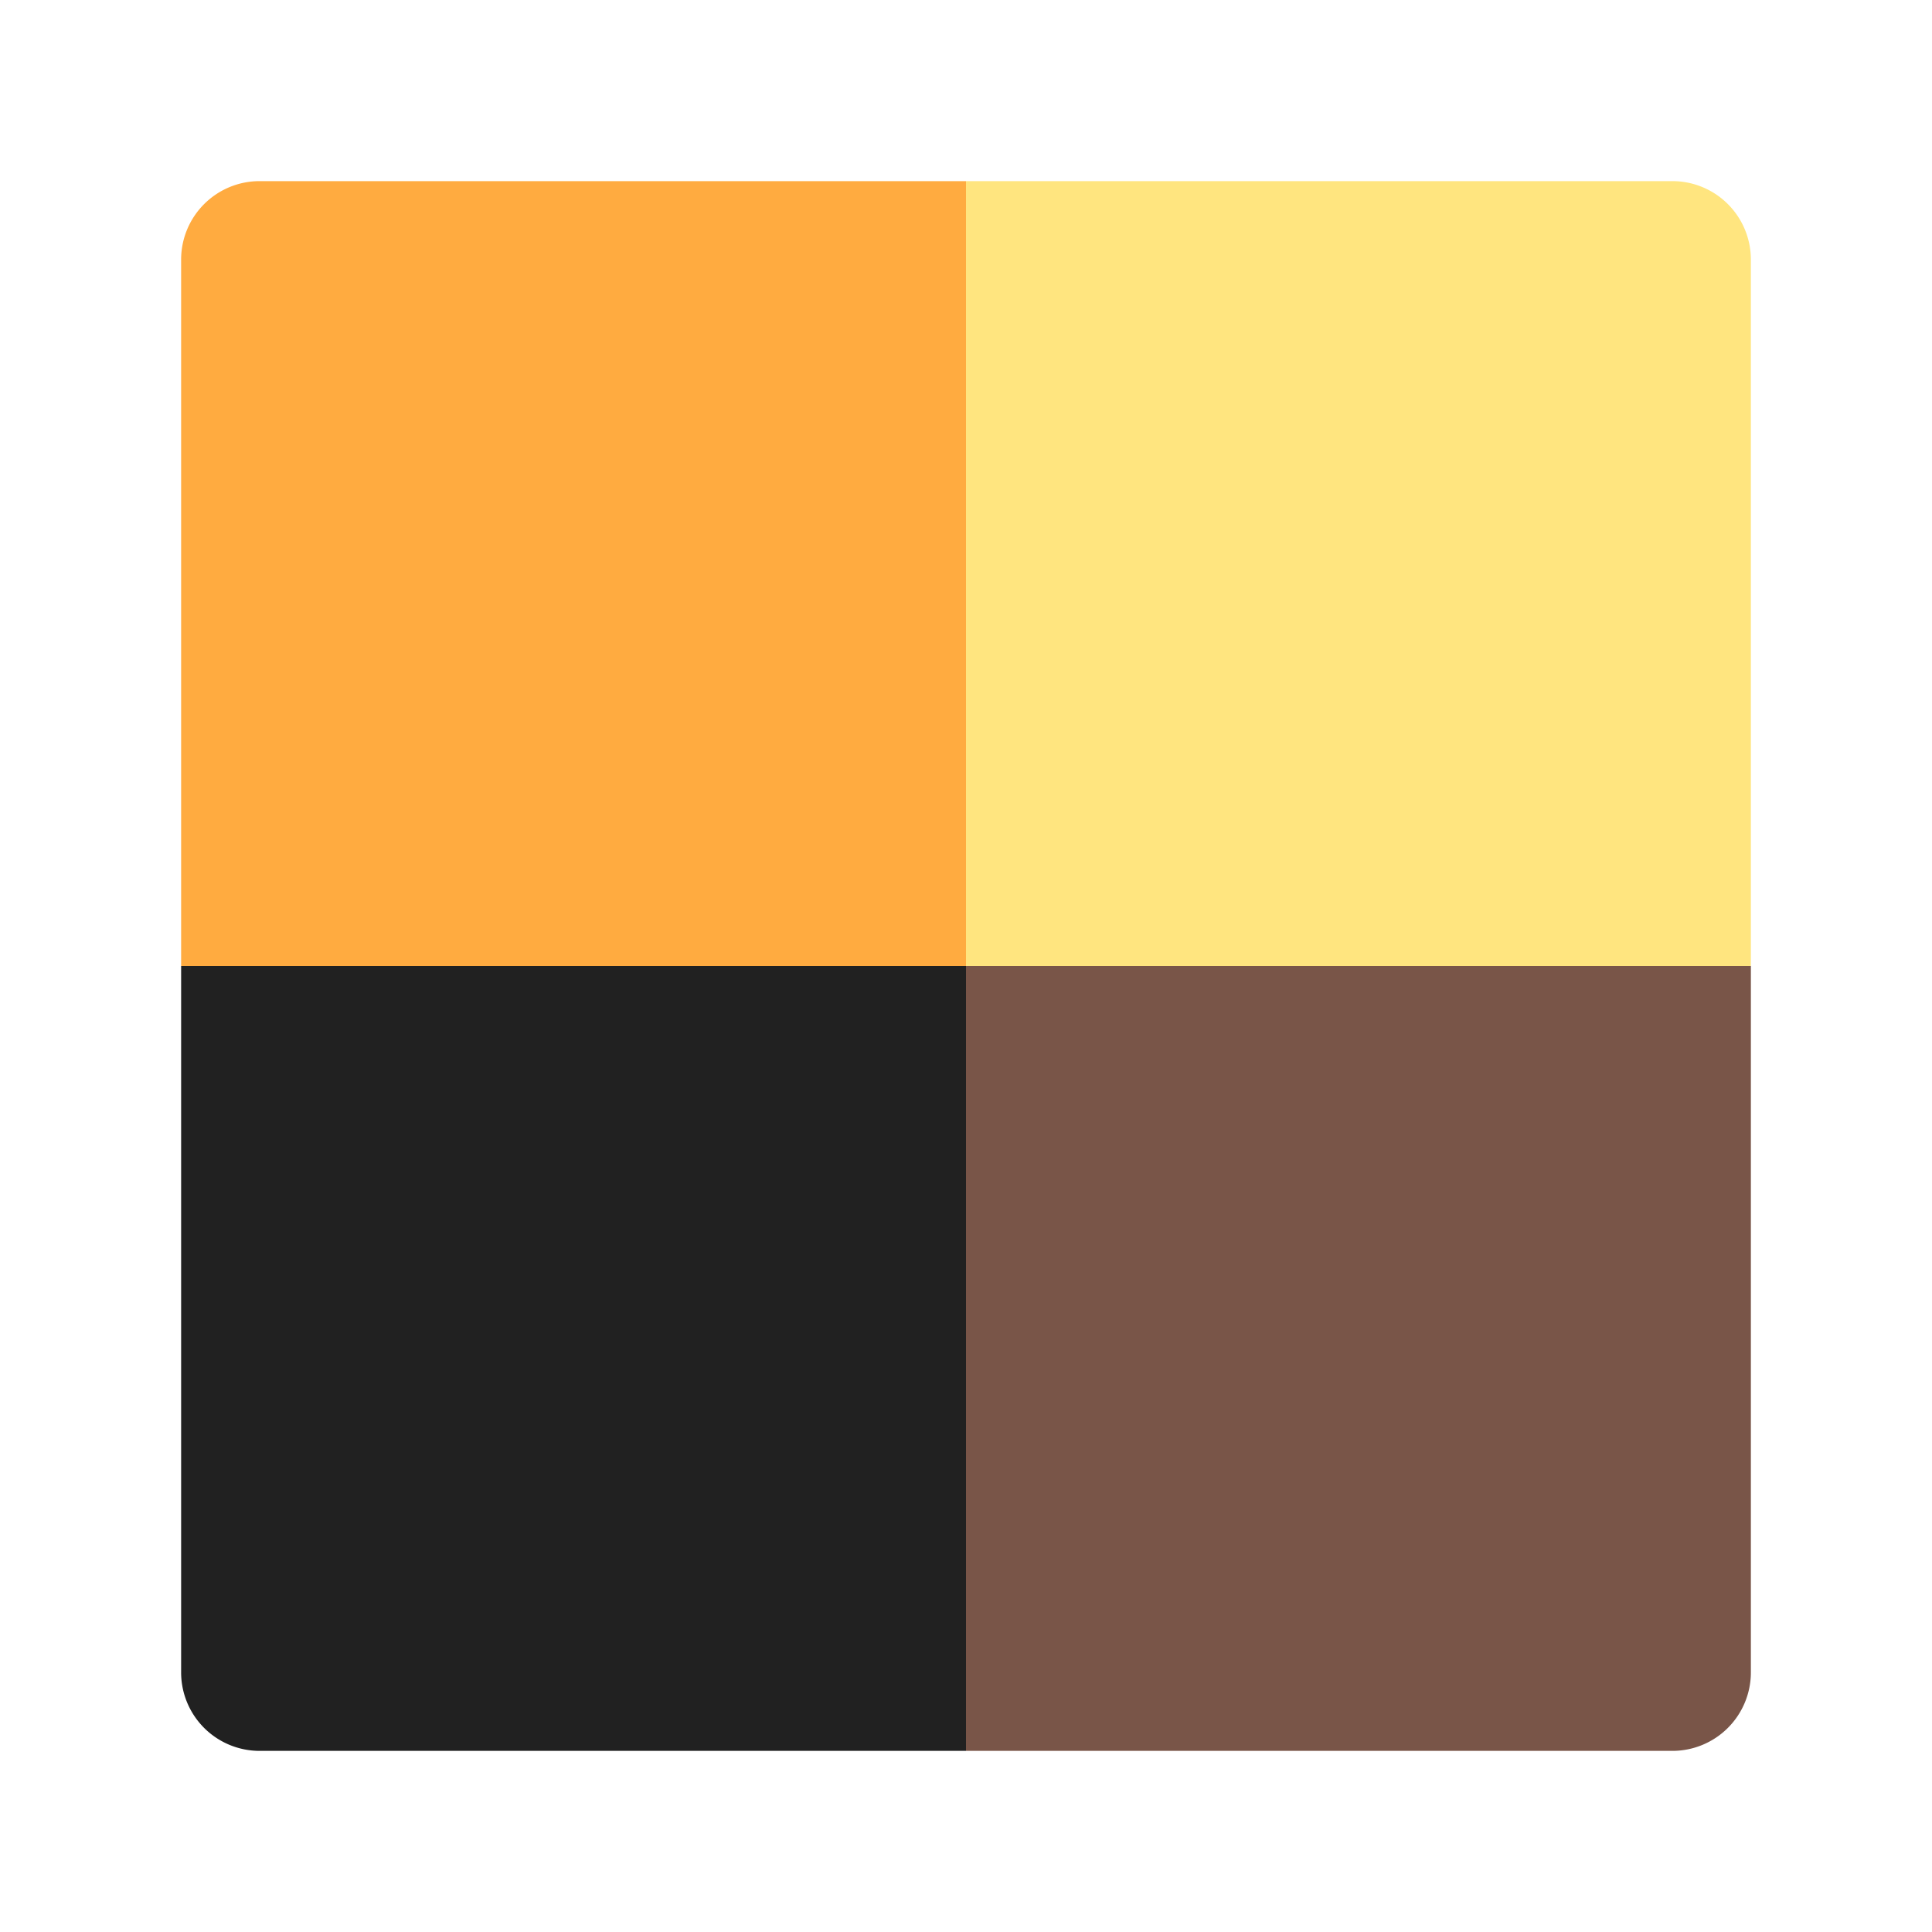 <svg fill="none" width="16" height="16" xmlns="http://www.w3.org/2000/svg"><path d="M14.5 13.85a.65.65 0 01-.65.65H8V8h6.5z" fill="#795548"/><path d="M14.5 8H8V1.5h5.85a.65.65 0 01.65.65z" fill="#FFE57F"/><path d="M8 8H1.5V2.15a.65.65 0 01.65-.65H8z" fill="#FFAB40"/><path d="M8 14.5H2.15a.65.65 0 01-.65-.65V8H8z" fill="#212121"/></svg>